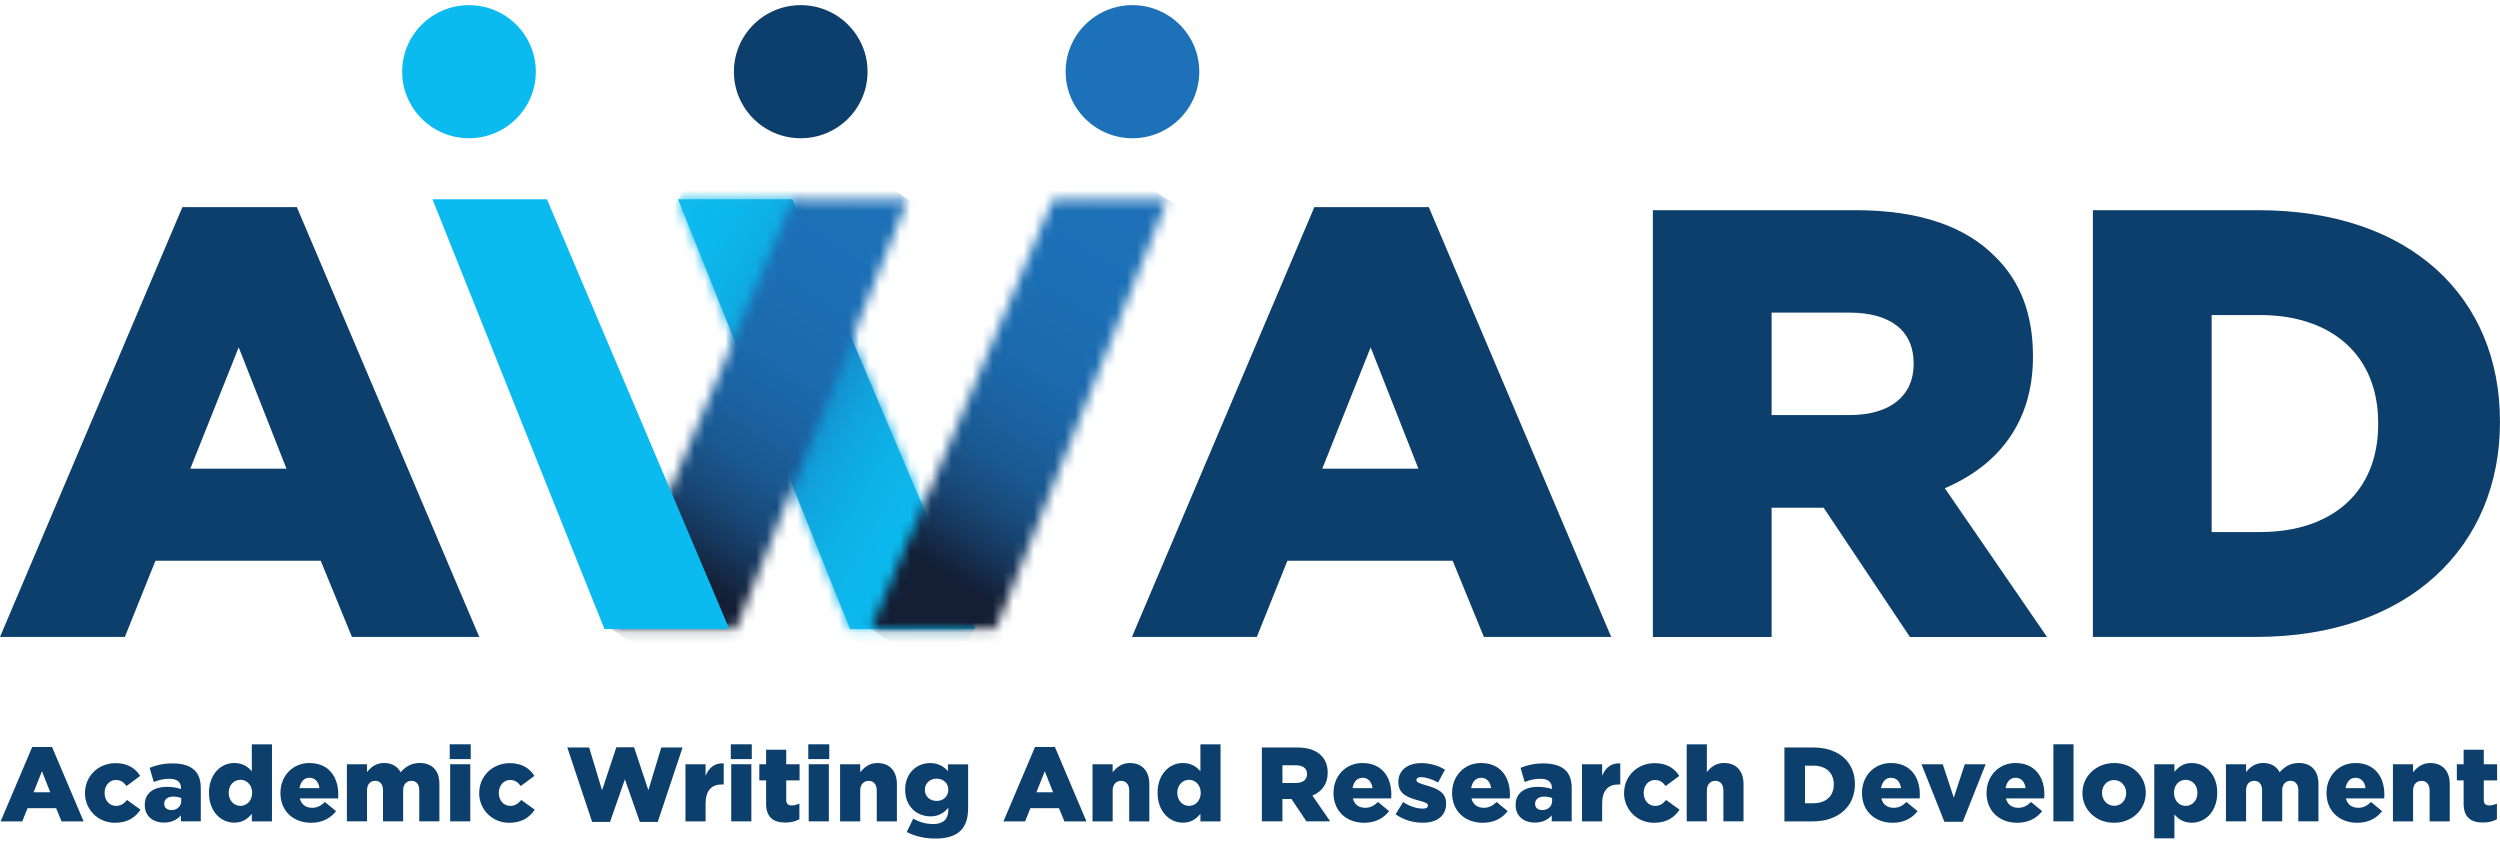 <svg width="243" height="82" viewBox="0 0 243 82" fill="none" xmlns="http://www.w3.org/2000/svg">
<path d="M65.908 19.369L79.651 53.738L82.626 61.143H94.763L77.034 19.369H65.908Z" fill="url(#paint0_linear_101_13144)"/>
<mask id="mask0_101_13144" style="mask-type:luminance" maskUnits="userSpaceOnUse" x="65" y="19" width="30" height="43">
<path d="M65.908 19.369L79.651 53.738L82.626 61.143H94.763L77.034 19.369H65.908Z" fill="white"/>
</mask>
<g mask="url(#mask0_101_13144)">
<path d="M73.122 6.925L47.746 50.701L87.549 73.59L112.925 29.813L73.122 6.925Z" fill="url(#paint1_linear_101_13144)"/>
</g>
<path d="M3.131 72.606H5.059L8.127 79.84H5.983L5.458 78.558H2.676L2.162 79.84H0.062L3.131 72.606ZM4.883 77.006L4.078 74.964L3.265 77.006H4.883Z" fill="#0C3F6C"/>
<path d="M8.262 77.089V77.071C8.262 75.5 9.488 74.178 11.248 74.178C12.393 74.178 13.153 74.672 13.627 75.418L12.299 76.402C12.031 76.031 11.733 75.815 11.259 75.815C10.629 75.815 10.167 76.369 10.167 77.048V77.071C10.167 77.787 10.622 78.333 11.278 78.333C11.74 78.333 12.038 78.118 12.348 77.758L13.657 78.701C13.142 79.458 12.4 79.975 11.173 79.975C9.496 79.975 8.258 78.66 8.258 77.089H8.262Z" fill="#0C3F6C"/>
<path d="M14.07 78.247V78.225C14.07 77.077 14.947 76.48 16.255 76.48C16.77 76.48 17.277 76.584 17.594 76.695V76.602C17.594 76.026 17.232 75.7 16.483 75.7C15.893 75.7 15.442 75.811 14.947 76.008L14.544 74.634C15.174 74.378 15.841 74.203 16.799 74.203C17.758 74.203 18.477 74.441 18.921 74.879C19.342 75.287 19.517 75.863 19.517 76.643V79.833H17.582V79.257C17.202 79.677 16.677 79.955 15.946 79.955C14.883 79.955 14.07 79.35 14.07 78.24V78.247ZM17.616 77.828V77.571C17.418 77.49 17.142 77.427 16.855 77.427C16.289 77.427 15.961 77.705 15.961 78.114V78.136C15.961 78.515 16.248 78.741 16.65 78.741C17.217 78.741 17.62 78.381 17.62 77.828H17.616Z" fill="#0C3F6C"/>
<path d="M20.312 77.088V77.07C20.312 75.265 21.446 74.165 22.766 74.165C23.612 74.165 24.104 74.544 24.477 74.968V72.35H26.435V79.84H24.477V79.101C24.097 79.561 23.612 79.962 22.777 79.962C21.457 79.962 20.316 78.863 20.316 77.088H20.312ZM24.507 77.07V77.047C24.507 76.319 24.004 75.796 23.373 75.796C22.743 75.796 22.229 76.308 22.229 77.047V77.07C22.229 77.808 22.743 78.332 23.373 78.332C24.004 78.332 24.507 77.808 24.507 77.07Z" fill="#0C3F6C"/>
<path d="M27.258 77.089V77.07C27.258 75.447 28.421 74.166 30.069 74.166C31.997 74.166 32.88 75.573 32.88 77.204C32.88 77.326 32.88 77.471 32.869 77.605H29.141C29.294 78.21 29.737 78.518 30.345 78.518C30.807 78.518 31.18 78.344 31.583 77.954L32.664 78.845C32.127 79.521 31.355 79.974 30.244 79.974C28.492 79.974 27.258 78.815 27.258 77.089ZM31.05 76.606C30.979 75.989 30.617 75.599 30.08 75.599C29.543 75.599 29.215 76.001 29.111 76.606H31.05Z" fill="#0C3F6C"/>
<path d="M33.717 74.288H35.674V75.046C36.036 74.585 36.55 74.162 37.333 74.162C38.075 74.162 38.642 74.489 38.94 75.064C39.425 74.511 39.992 74.162 40.804 74.162C41.99 74.162 42.71 74.901 42.71 76.193V79.836H40.752V76.821C40.752 76.216 40.454 75.896 39.992 75.896C39.529 75.896 39.186 76.216 39.186 76.821V79.836H37.229V76.821C37.229 76.216 36.931 75.896 36.468 75.896C36.006 75.896 35.674 76.216 35.674 76.821V79.836H33.717V74.285V74.288Z" fill="#0C3F6C"/>
<path d="M43.715 72.346H45.754V73.783H43.715V72.346ZM43.756 74.284H45.713V79.836H43.756V74.284Z" fill="#0C3F6C"/>
<path d="M46.58 77.089V77.071C46.58 75.5 47.807 74.178 49.566 74.178C50.711 74.178 51.472 74.672 51.945 75.418L50.618 76.402C50.349 76.031 50.051 75.815 49.578 75.815C48.947 75.815 48.485 76.369 48.485 77.048V77.071C48.485 77.787 48.94 78.333 49.596 78.333C50.059 78.333 50.357 78.118 50.666 77.758L51.975 78.701C51.46 79.458 50.718 79.975 49.492 79.975C47.814 79.975 46.576 78.66 46.576 77.089H46.58Z" fill="#0C3F6C"/>
<path d="M55.15 72.655H57.264L58.52 76.811L59.911 72.633H61.63L63.021 76.811L64.277 72.655H66.347L63.934 79.889H62.193L60.739 75.752L59.296 79.889H57.555L55.143 72.655H55.15Z" fill="#0C3F6C"/>
<path d="M66.627 74.289H68.584V75.406C68.905 74.649 69.419 74.155 70.344 74.196V76.249H70.18C69.159 76.249 68.584 76.836 68.584 78.117V79.84H66.627V74.289Z" fill="#0C3F6C"/>
<path d="M71.033 72.346H73.073V73.783H71.033V72.346ZM71.074 74.284H73.032V79.836H71.074V74.284Z" fill="#0C3F6C"/>
<path d="M74.465 78.113V75.855H73.805V74.284H74.465V72.877H76.422V74.284H77.719V75.855H76.422V77.734C76.422 78.124 76.597 78.288 76.959 78.288C77.216 78.288 77.462 78.217 77.701 78.102V79.632C77.35 79.829 76.888 79.951 76.34 79.951C75.166 79.951 74.465 79.439 74.465 78.113Z" fill="#0C3F6C"/>
<path d="M78.564 72.346H80.604V73.783H78.564V72.346ZM78.606 74.284H80.563V79.836H78.606V74.284Z" fill="#0C3F6C"/>
<path d="M81.656 74.289H83.614V75.068C83.975 74.608 84.49 74.166 85.284 74.166C86.47 74.166 87.178 74.946 87.178 76.209V79.84H85.221V76.832C85.221 76.227 84.9 75.9 84.438 75.9C83.975 75.9 83.614 76.227 83.614 76.832V79.84H81.656V74.289Z" fill="#0C3F6C"/>
<path d="M88.137 80.865L88.767 79.573C89.364 79.9 89.964 80.097 90.713 80.097C91.69 80.097 92.175 79.614 92.175 78.734V78.519C91.784 78.972 91.269 79.35 90.452 79.35C89.084 79.35 87.981 78.366 87.981 76.773V76.755C87.981 75.154 89.103 74.17 90.393 74.17C91.228 74.17 91.72 74.508 92.145 74.95V74.293H94.103V78.511C94.103 79.529 93.875 80.234 93.383 80.728C92.88 81.229 92.097 81.508 90.93 81.508C89.848 81.508 88.942 81.281 88.137 80.873V80.865ZM92.175 76.769V76.751C92.175 76.134 91.701 75.685 91.041 75.685C90.382 75.685 89.897 76.145 89.897 76.762V76.784C89.897 77.401 90.37 77.85 91.041 77.85C91.713 77.85 92.175 77.39 92.175 76.773V76.769Z" fill="#0C3F6C"/>
<path d="M100.607 72.606H102.535L105.603 79.84H103.46L102.934 78.558H100.153L99.638 79.84H97.535L100.604 72.606H100.607ZM102.36 77.006L101.554 74.964L100.742 77.006H102.36Z" fill="#0C3F6C"/>
<path d="M106.193 74.289H108.151V75.068C108.512 74.608 109.027 74.166 109.821 74.166C111.007 74.166 111.715 74.946 111.715 76.209V79.84H109.758V76.832C109.758 76.227 109.437 75.9 108.975 75.9C108.512 75.9 108.151 76.227 108.151 76.832V79.84H106.193V74.289Z" fill="#0C3F6C"/>
<path d="M112.516 77.088V77.07C112.516 75.265 113.649 74.165 114.969 74.165C115.815 74.165 116.307 74.544 116.68 74.968V72.35H118.638V79.84H116.68V79.101C116.3 79.561 115.815 79.962 114.98 79.962C113.66 79.962 112.519 78.863 112.519 77.088H112.516ZM116.71 77.07V77.047C116.71 76.319 116.207 75.796 115.577 75.796C114.947 75.796 114.432 76.308 114.432 77.047V77.07C114.432 77.808 114.947 78.332 115.577 78.332C116.207 78.332 116.71 77.808 116.71 77.07Z" fill="#0C3F6C"/>
<path d="M122.654 72.654H126.066C127.169 72.654 127.93 72.94 128.415 73.434C128.836 73.846 129.052 74.4 129.052 75.105V75.127C129.052 76.227 128.463 76.955 127.568 77.333L129.291 79.836H126.983L125.529 77.66H124.653V79.836H122.654V72.654ZM125.973 76.104C126.651 76.104 127.043 75.777 127.043 75.254V75.235C127.043 74.671 126.629 74.385 125.961 74.385H124.653V76.108H125.973V76.104Z" fill="#0C3F6C"/>
<path d="M129.615 77.089V77.07C129.615 75.447 130.778 74.166 132.426 74.166C134.354 74.166 135.238 75.573 135.238 77.204C135.238 77.326 135.238 77.471 135.227 77.605H131.498C131.651 78.21 132.095 78.518 132.702 78.518C133.165 78.518 133.538 78.344 133.94 77.954L135.021 78.845C134.485 79.521 133.713 79.974 132.602 79.974C130.849 79.974 129.615 78.815 129.615 77.089ZM133.407 76.606C133.336 75.989 132.975 75.599 132.438 75.599C131.901 75.599 131.573 76.001 131.468 76.606H133.407Z" fill="#0C3F6C"/>
<path d="M135.65 79.143L136.381 77.962C137.019 78.381 137.72 78.597 138.298 78.597C138.637 78.597 138.793 78.493 138.793 78.3V78.281C138.793 78.066 138.484 77.973 137.899 77.809C136.795 77.523 135.919 77.152 135.919 76.034V76.012C135.919 74.831 136.866 74.174 138.156 74.174C138.969 74.174 139.815 74.412 140.453 74.82L139.781 76.053C139.204 75.734 138.577 75.54 138.134 75.54C137.835 75.54 137.679 75.652 137.679 75.808V75.83C137.679 76.046 137.999 76.149 138.585 76.324C139.688 76.632 140.564 77.011 140.564 78.088V78.11C140.564 79.332 139.647 79.967 138.286 79.967C137.351 79.967 136.422 79.7 135.65 79.146V79.143Z" fill="#0C3F6C"/>
<path d="M141.143 77.089V77.07C141.143 75.447 142.306 74.166 143.954 74.166C145.881 74.166 146.765 75.573 146.765 77.204C146.765 77.326 146.765 77.471 146.754 77.605H143.025C143.178 78.21 143.622 78.518 144.23 78.518C144.692 78.518 145.065 78.344 145.468 77.954L146.549 78.845C146.012 79.521 145.24 79.974 144.129 79.974C142.377 79.974 141.143 78.815 141.143 77.089ZM144.934 76.606C144.864 75.989 144.502 75.599 143.965 75.599C143.428 75.599 143.1 76.001 142.996 76.606H144.934Z" fill="#0C3F6C"/>
<path d="M147.322 78.247V78.225C147.322 77.077 148.198 76.48 149.507 76.48C150.021 76.48 150.529 76.584 150.845 76.695V76.602C150.845 76.026 150.484 75.7 149.734 75.7C149.145 75.7 148.694 75.811 148.198 76.008L147.796 74.634C148.426 74.378 149.093 74.203 150.051 74.203C151.009 74.203 151.729 74.441 152.173 74.879C152.594 75.287 152.769 75.863 152.769 76.643V79.833H150.831V79.257C150.45 79.677 149.925 79.955 149.194 79.955C148.131 79.955 147.318 79.35 147.318 78.24L147.322 78.247ZM150.868 77.828V77.571C150.674 77.49 150.394 77.427 150.107 77.427C149.54 77.427 149.212 77.705 149.212 78.114V78.136C149.212 78.515 149.499 78.741 149.902 78.741C150.469 78.741 150.872 78.381 150.872 77.828H150.868Z" fill="#0C3F6C"/>
<path d="M153.771 74.289H155.729V75.406C156.05 74.649 156.564 74.155 157.489 74.196V76.249H157.325C156.303 76.249 155.729 76.836 155.729 78.117V79.84H153.771V74.289Z" fill="#0C3F6C"/>
<path d="M157.861 77.089V77.071C157.861 75.5 159.088 74.178 160.848 74.178C161.992 74.178 162.753 74.672 163.226 75.418L161.899 76.402C161.631 76.031 161.332 75.815 160.859 75.815C160.229 75.815 159.766 76.369 159.766 77.048V77.071C159.766 77.787 160.221 78.333 160.877 78.333C161.34 78.333 161.638 78.118 161.947 77.758L163.256 78.701C162.742 79.458 162 79.975 160.773 79.975C159.095 79.975 157.857 78.66 157.857 77.089H157.861Z" fill="#0C3F6C"/>
<path d="M163.949 72.346H165.907V75.046C166.268 74.585 166.783 74.162 167.577 74.162C168.763 74.162 169.471 74.942 169.471 76.204V79.836H167.514V76.828C167.514 76.223 167.193 75.896 166.731 75.896C166.268 75.896 165.907 76.223 165.907 76.828V79.836H163.949V72.346Z" fill="#0C3F6C"/>
<path d="M173.445 72.654H176.227C178.803 72.654 180.298 74.132 180.298 76.204V76.227C180.298 78.299 178.784 79.84 176.186 79.84H173.445V72.658V72.654ZM176.257 78.072C177.453 78.072 178.244 77.415 178.244 76.256V76.238C178.244 75.09 177.45 74.422 176.257 74.422H175.444V78.076H176.257V78.072Z" fill="#0C3F6C"/>
<path d="M180.984 77.089V77.07C180.984 75.447 182.148 74.166 183.796 74.166C185.723 74.166 186.607 75.573 186.607 77.204C186.607 77.326 186.607 77.471 186.596 77.605H182.867C183.02 78.21 183.464 78.518 184.072 78.518C184.534 78.518 184.907 78.344 185.309 77.954L186.391 78.845C185.854 79.521 185.082 79.974 183.971 79.974C182.218 79.974 180.984 78.815 180.984 77.089ZM184.776 76.606C184.705 75.989 184.344 75.599 183.807 75.599C183.27 75.599 182.942 76.001 182.837 76.606H184.776Z" fill="#0C3F6C"/>
<path d="M186.775 74.289H188.837L189.907 77.531L190.977 74.289H193.005L190.78 79.882H188.997L186.771 74.289H186.775Z" fill="#0C3F6C"/>
<path d="M193.092 77.089V77.07C193.092 75.447 194.255 74.166 195.903 74.166C197.831 74.166 198.714 75.573 198.714 77.204C198.714 77.326 198.714 77.471 198.703 77.605H194.975C195.128 78.21 195.571 78.518 196.179 78.518C196.641 78.518 197.014 78.344 197.417 77.954L198.498 78.845C197.961 79.521 197.189 79.974 196.078 79.974C194.326 79.974 193.092 78.815 193.092 77.089ZM196.884 76.606C196.813 75.989 196.451 75.599 195.914 75.599C195.377 75.599 195.049 76.001 194.945 76.606H196.884Z" fill="#0C3F6C"/>
<path d="M199.59 72.346H201.547V79.836H199.59V72.346Z" fill="#0C3F6C"/>
<path d="M202.412 77.089V77.07C202.412 75.488 203.71 74.166 205.503 74.166C207.296 74.166 208.571 75.469 208.571 77.048V77.07C208.571 78.652 207.274 79.974 205.481 79.974C203.687 79.974 202.412 78.671 202.412 77.089ZM206.666 77.089V77.07C206.666 76.394 206.17 75.819 205.481 75.819C204.791 75.819 204.317 76.383 204.317 77.051V77.074C204.317 77.75 204.813 78.325 205.503 78.325C206.193 78.325 206.666 77.761 206.666 77.092V77.089Z" fill="#0C3F6C"/>
<path d="M209.396 74.289H211.354V75.028C211.734 74.567 212.208 74.166 213.043 74.166C214.374 74.166 215.515 75.265 215.515 77.04V77.063C215.515 78.867 214.37 79.967 213.054 79.967C212.208 79.967 211.716 79.588 211.354 79.165V81.485H209.396V74.292V74.289ZM213.591 77.07V77.048C213.591 76.32 213.088 75.796 212.446 75.796C211.805 75.796 211.313 76.32 211.313 77.048V77.07C211.313 77.809 211.816 78.333 212.446 78.333C213.076 78.333 213.591 77.82 213.591 77.07Z" fill="#0C3F6C"/>
<path d="M216.361 74.288H218.319V75.046C218.68 74.585 219.195 74.162 219.978 74.162C220.72 74.162 221.287 74.489 221.585 75.064C222.07 74.511 222.636 74.162 223.449 74.162C224.635 74.162 225.354 74.901 225.354 76.193V79.836H223.397V76.821C223.397 76.216 223.099 75.896 222.636 75.896C222.174 75.896 221.831 76.216 221.831 76.821V79.836H219.873V76.821C219.873 76.216 219.575 75.896 219.113 75.896C218.651 75.896 218.319 76.216 218.319 76.821V79.836H216.361V74.285V74.288Z" fill="#0C3F6C"/>
<path d="M226.137 77.089V77.07C226.137 75.447 227.3 74.166 228.948 74.166C230.876 74.166 231.759 75.573 231.759 77.204C231.759 77.326 231.759 77.471 231.748 77.605H228.02C228.172 78.21 228.616 78.518 229.224 78.518C229.686 78.518 230.059 78.344 230.462 77.954L231.543 78.845C231.006 79.521 230.234 79.974 229.123 79.974C227.371 79.974 226.137 78.815 226.137 77.089ZM229.929 76.606C229.858 75.989 229.496 75.599 228.959 75.599C228.422 75.599 228.094 76.001 227.99 76.606H229.929Z" fill="#0C3F6C"/>
<path d="M232.594 74.289H234.551V75.068C234.913 74.608 235.427 74.166 236.221 74.166C237.407 74.166 238.116 74.946 238.116 76.209V79.84H236.158V76.832C236.158 76.227 235.837 75.9 235.375 75.9C234.913 75.9 234.551 76.227 234.551 76.832V79.84H232.594V74.289Z" fill="#0C3F6C"/>
<path d="M239.465 78.113V75.855H238.805V74.284H239.465V72.877H241.422V74.284H242.72V75.855H241.422V77.734C241.422 78.124 241.597 78.288 241.959 78.288C242.216 78.288 242.462 78.217 242.701 78.102V79.632C242.35 79.829 241.888 79.951 241.34 79.951C240.166 79.951 239.465 79.439 239.465 78.113Z" fill="#0C3F6C"/>
<path d="M17.729 20.133H28.854L46.583 61.91H34.208L31.173 54.502H15.111L12.136 61.91H0L17.729 20.133ZM27.844 45.552L23.202 33.761L18.5 45.552H27.84H27.844Z" fill="#0C3F6C"/>
<mask id="mask1_101_13144" style="mask-type:luminance" maskUnits="userSpaceOnUse" x="84" y="19" width="30" height="43">
<path d="M102.36 19.369L84.631 61.143H96.767L99.742 53.738L113.485 19.369H102.36Z" fill="white"/>
</mask>
<g mask="url(#mask1_101_13144)">
<path d="M92.744 6.456L65.785 49.41L105.383 74.065L132.342 31.11L92.744 6.456Z" fill="url(#paint2_linear_101_13144)"/>
</g>
<mask id="mask2_101_13144" style="mask-type:luminance" maskUnits="userSpaceOnUse" x="59" y="19" width="30" height="43">
<path d="M77.119 19.369L59.391 61.143H71.527L74.502 53.738L88.245 19.369H77.119Z" fill="white"/>
</mask>
<g mask="url(#mask2_101_13144)">
<path d="M68.356 6.068L39.984 48.168L79.285 74.442L107.656 32.341L68.356 6.068Z" fill="url(#paint3_linear_101_13144)"/>
</g>
<path d="M127.754 20.133H138.88L156.608 61.91H144.234L141.199 54.502H125.137L122.161 61.91H110.025L127.754 20.133ZM137.869 45.552L133.227 33.761L128.526 45.552H137.866H137.869Z" fill="#0C3F6C"/>
<path d="M160.658 20.43H180.352C186.716 20.43 191.119 22.09 193.916 24.934C196.354 27.303 197.603 30.505 197.603 34.593V34.712C197.603 41.051 194.214 45.258 189.035 47.453L198.971 61.914H185.646L177.257 49.351H172.201V61.914H160.658V20.43ZM179.815 40.342C183.741 40.342 186.004 38.444 186.004 35.425V35.306C186.004 32.046 183.625 30.386 179.755 30.386H172.201V40.342H179.815Z" fill="#0C3F6C"/>
<path d="M203.433 20.43H219.495C234.368 20.43 242.996 28.963 242.996 40.932V41.051C242.996 53.02 234.249 61.91 219.257 61.91H203.43V20.43H203.433ZM219.674 51.716C226.576 51.716 231.158 47.925 231.158 41.229V41.111C231.158 34.474 226.576 30.623 219.674 30.623H214.973V51.72H219.674V51.716Z" fill="#0C3F6C"/>
<path d="M53.163 19.369H42.037L55.78 53.738L58.755 61.143H70.891L53.163 19.369Z" fill="#0BBBEF"/>
<path d="M103.58 6.969C103.58 3.397 106.488 0.5 110.075 0.5C113.662 0.5 116.57 3.397 116.57 6.969C116.57 10.541 113.662 13.438 110.075 13.438C106.488 13.438 103.58 10.541 103.58 6.969Z" fill="#1D71B8"/>
<path d="M71.336 6.969C71.336 3.397 74.244 0.5 77.831 0.5C81.418 0.5 84.326 3.397 84.326 6.969C84.326 10.541 81.418 13.438 77.831 13.438C74.244 13.438 71.336 10.541 71.336 6.969Z" fill="#0C3F6C"/>
<path d="M39.092 6.969C39.092 3.397 42 0.5 45.587 0.5C49.173 0.5 52.082 3.397 52.082 6.969C52.082 10.541 49.173 13.438 45.587 13.438C42 13.438 39.092 10.541 39.092 6.969Z" fill="#0BBBEF"/>
<defs>
<linearGradient id="paint0_linear_101_13144" x1="60.308" y1="29.028" x2="100.029" y2="52.056" gradientUnits="userSpaceOnUse">
<stop stop-color="#15BBEE"/>
<stop offset="0.11" stop-color="#15B7EB"/>
<stop offset="0.2" stop-color="#16AEE4"/>
<stop offset="0.28" stop-color="#189ED8"/>
<stop offset="0.35" stop-color="#1A87C8"/>
<stop offset="0.4" stop-color="#1D71B8"/>
<stop offset="0.42" stop-color="#1B7ABE"/>
<stop offset="0.49" stop-color="#1992D0"/>
<stop offset="0.56" stop-color="#17A4DD"/>
<stop offset="0.65" stop-color="#16B1E6"/>
<stop offset="0.76" stop-color="#15B8EC"/>
<stop offset="1" stop-color="#15BBEE"/>
</linearGradient>
<linearGradient id="paint1_linear_101_13144" x1="60.435" y1="28.814" x2="100.156" y2="51.838" gradientUnits="userSpaceOnUse">
<stop stop-color="#0BBBEF"/>
<stop offset="0.11" stop-color="#0BB7EC"/>
<stop offset="0.2" stop-color="#0EAEE5"/>
<stop offset="0.28" stop-color="#129ED9"/>
<stop offset="0.35" stop-color="#1787C8"/>
<stop offset="0.4" stop-color="#1D71B8"/>
<stop offset="0.42" stop-color="#1A7ABF"/>
<stop offset="0.49" stop-color="#1492D0"/>
<stop offset="0.56" stop-color="#10A4DE"/>
<stop offset="0.65" stop-color="#0DB1E7"/>
<stop offset="0.76" stop-color="#0BB8ED"/>
<stop offset="1" stop-color="#0BBBEF"/>
</linearGradient>
<linearGradient id="paint2_linear_101_13144" x1="113.908" y1="15.318" x2="83.019" y2="63.725" gradientUnits="userSpaceOnUse">
<stop stop-color="#1D71B8"/>
<stop offset="0.28" stop-color="#1C6FB5"/>
<stop offset="0.41" stop-color="#1C6AAE"/>
<stop offset="0.51" stop-color="#1B62A1"/>
<stop offset="0.6" stop-color="#1A578F"/>
<stop offset="0.67" stop-color="#184877"/>
<stop offset="0.73" stop-color="#16365B"/>
<stop offset="0.79" stop-color="#142139"/>
<stop offset="0.8" stop-color="#141F36"/>
<stop offset="1" stop-color="#141F36"/>
</linearGradient>
<linearGradient id="paint3_linear_101_13144" x1="90.867" y1="15.388" x2="59.285" y2="65.003" gradientUnits="userSpaceOnUse">
<stop stop-color="#1D71B8"/>
<stop offset="0.28" stop-color="#1C6FB5"/>
<stop offset="0.41" stop-color="#1C6AAE"/>
<stop offset="0.51" stop-color="#1B62A1"/>
<stop offset="0.6" stop-color="#1A578F"/>
<stop offset="0.67" stop-color="#184877"/>
<stop offset="0.73" stop-color="#16365B"/>
<stop offset="0.79" stop-color="#142139"/>
<stop offset="0.8" stop-color="#141F36"/>
<stop offset="1" stop-color="#141F36"/>
</linearGradient>
</defs>
</svg>
